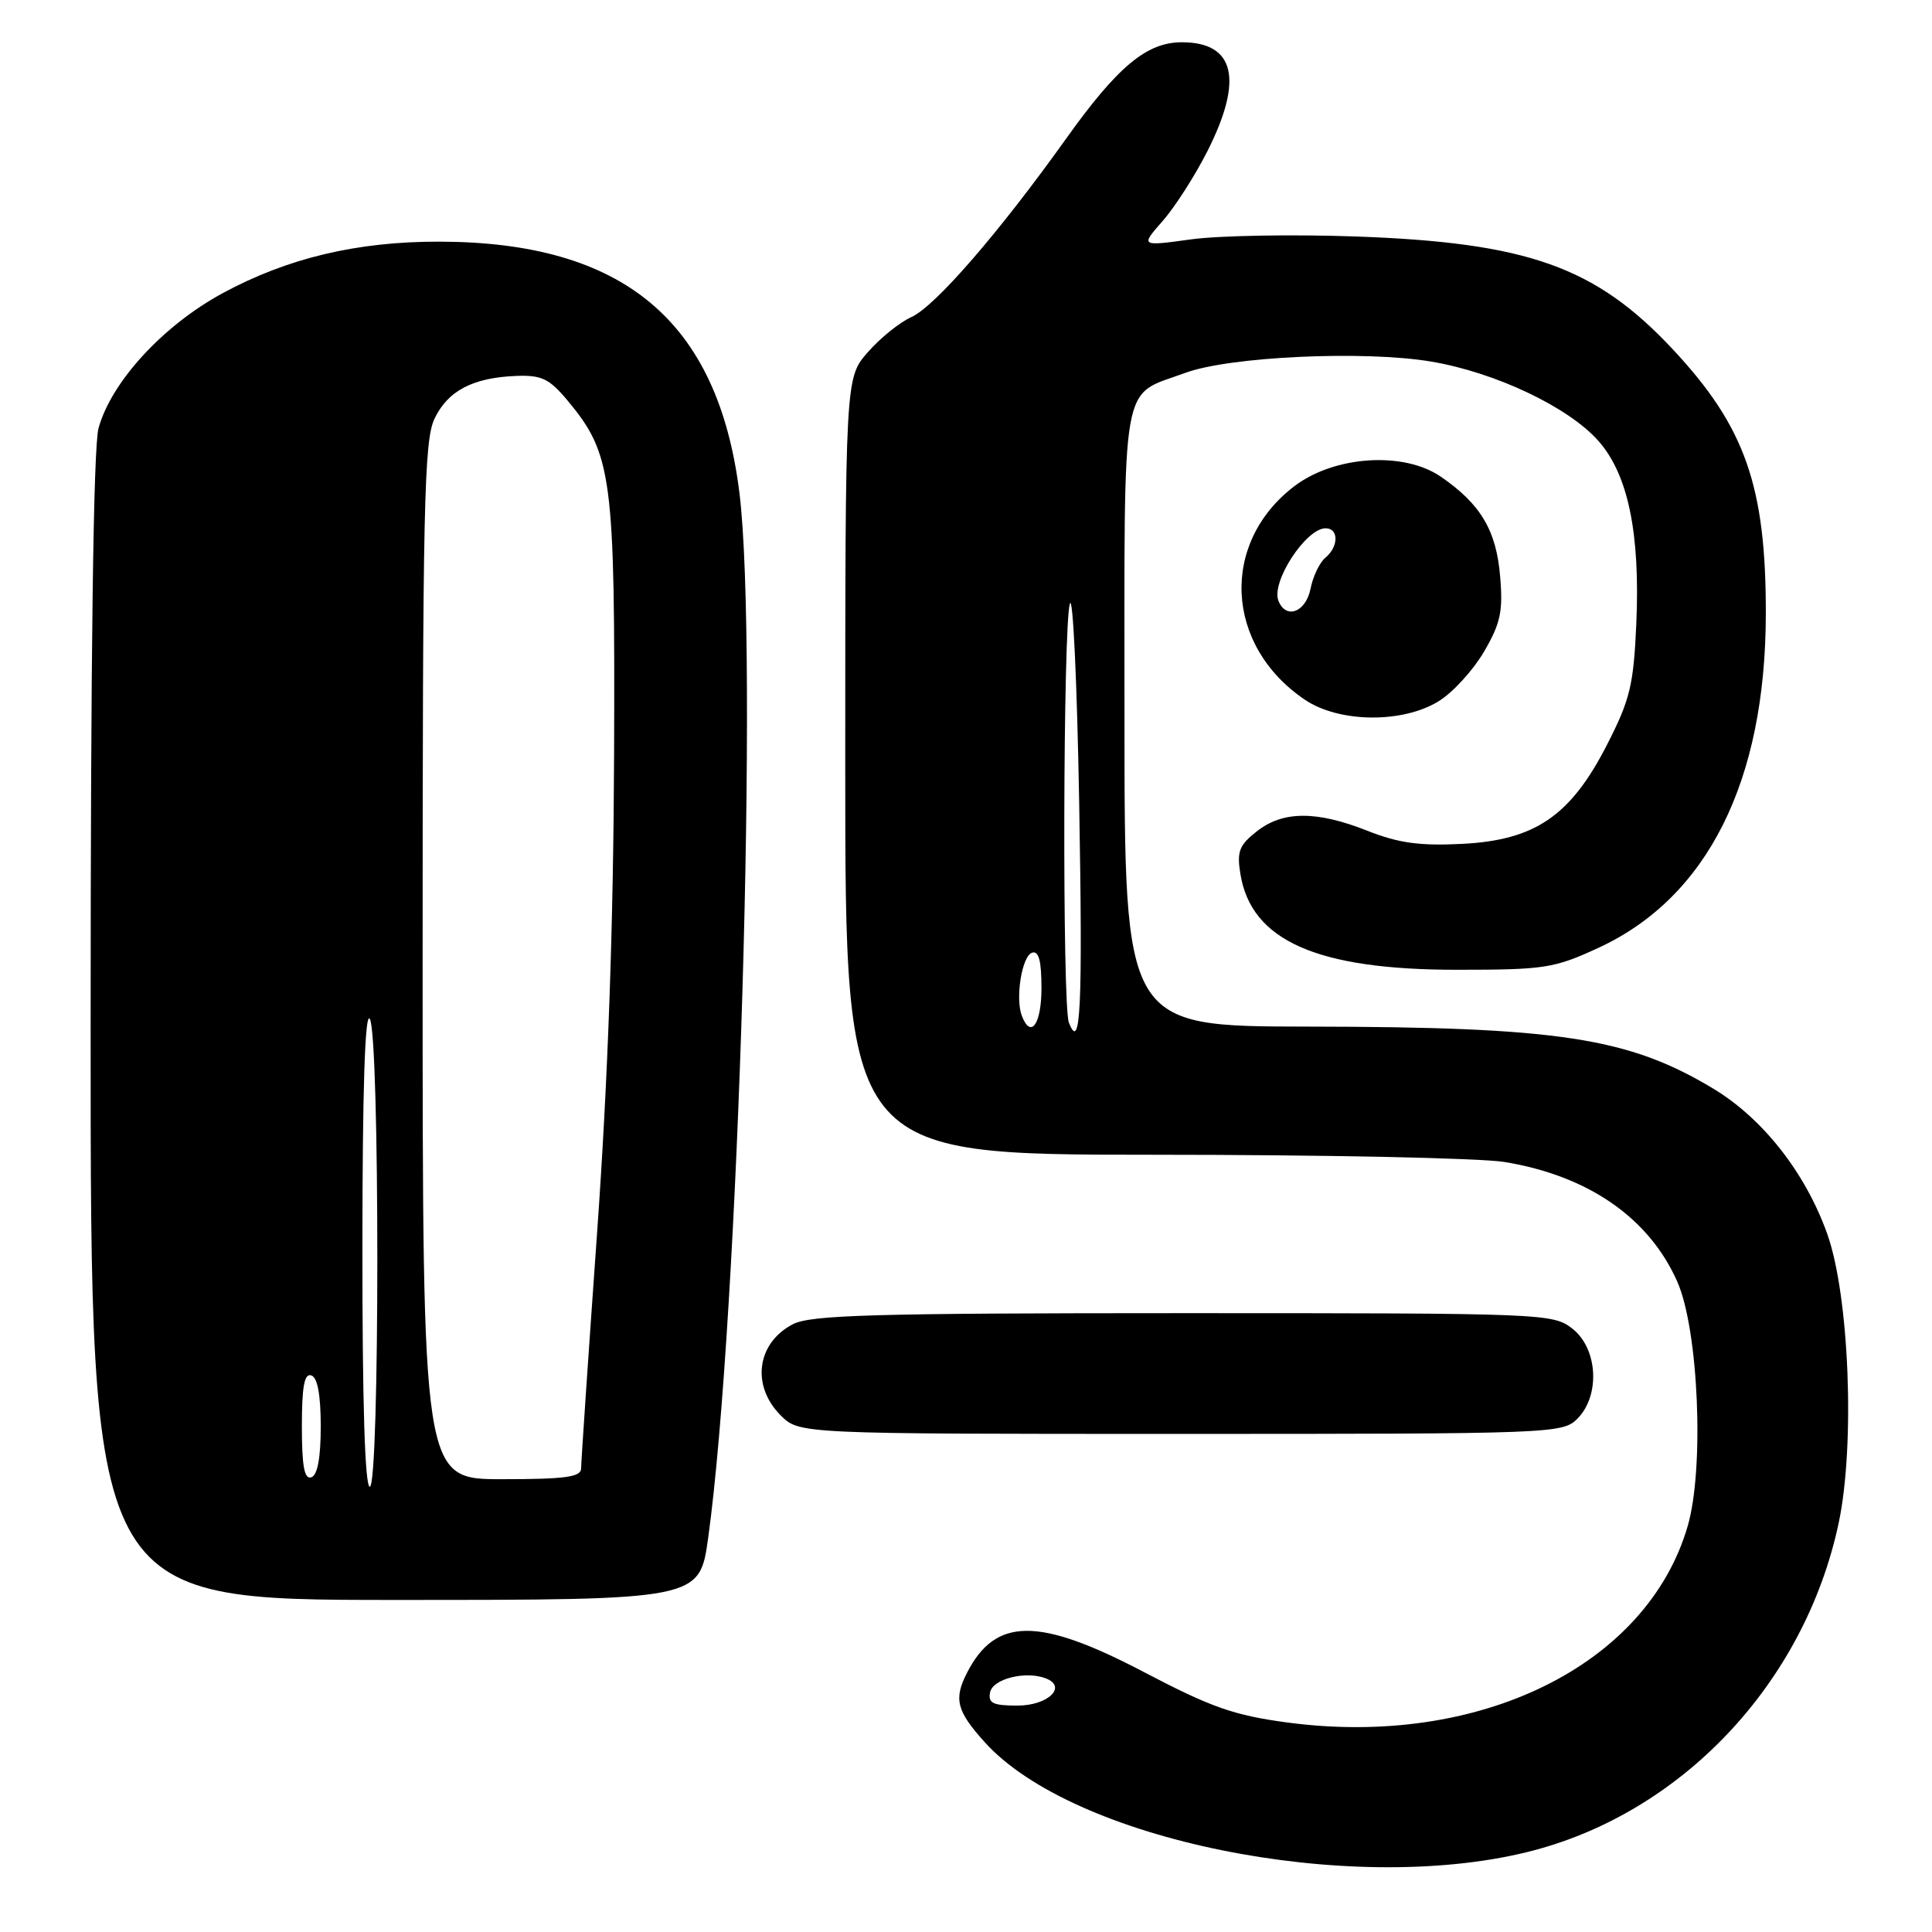 <?xml version="1.0" encoding="UTF-8" standalone="no"?>
<!DOCTYPE svg PUBLIC "-//W3C//DTD SVG 1.1//EN" "http://www.w3.org/Graphics/SVG/1.1/DTD/svg11.dtd" >
<svg xmlns="http://www.w3.org/2000/svg" xmlns:xlink="http://www.w3.org/1999/xlink" version="1.1" viewBox="0 0 256 256">
 <g >
 <path fill="currentColor"
d=" M 202.23 245.44 C 222.66 240.48 239.12 223.11 243.64 201.78 C 245.82 191.46 245.04 171.71 242.12 163.50 C 239.23 155.39 233.57 148.18 226.97 144.22 C 215.74 137.48 206.51 136.07 173.25 136.03 C 149.00 136.00 149.00 136.00 149.00 95.15 C 149.00 49.11 148.38 52.61 157.05 49.41 C 162.90 47.24 180.79 46.42 189.63 47.91 C 198.18 49.35 207.88 53.96 211.83 58.46 C 215.74 62.91 217.34 70.67 216.82 82.63 C 216.46 90.76 216.00 92.69 212.96 98.64 C 208.12 108.12 203.41 111.34 193.69 111.82 C 188.13 112.10 185.30 111.71 181.21 110.09 C 174.44 107.41 169.99 107.43 166.53 110.16 C 164.20 111.99 163.87 112.83 164.36 115.81 C 165.79 124.64 174.50 128.50 193.00 128.50 C 204.70 128.50 205.91 128.31 211.81 125.59 C 226.23 118.93 233.94 103.56 233.98 81.39 C 234.01 64.40 231.25 56.55 221.63 46.26 C 211.39 35.32 202.40 32.13 179.50 31.33 C 171.25 31.04 161.49 31.21 157.80 31.72 C 151.11 32.64 151.11 32.64 154.06 29.28 C 155.69 27.43 158.36 23.25 160.01 19.99 C 164.79 10.50 163.63 5.60 156.59 5.60 C 151.94 5.60 148.08 8.82 141.24 18.41 C 132.34 30.87 123.87 40.64 120.75 42.02 C 119.23 42.70 116.64 44.78 115.00 46.66 C 112.00 50.07 112.00 50.07 112.00 101.53 C 112.00 153.00 112.00 153.00 152.75 153.01 C 175.16 153.01 196.14 153.44 199.36 153.97 C 210.45 155.79 218.51 161.37 222.25 169.83 C 225.07 176.20 225.85 194.57 223.63 202.21 C 218.25 220.70 195.97 231.63 170.58 228.24 C 163.49 227.29 160.48 226.23 151.56 221.55 C 137.61 214.24 131.91 214.27 128.12 221.68 C 126.35 225.14 126.76 226.73 130.50 230.87 C 142.19 243.80 178.58 251.20 202.23 245.44 Z  M 93.84 203.75 C 97.88 174.53 100.53 85.66 97.97 65.24 C 95.12 42.50 82.62 32.06 58.20 32.02 C 47.30 32.00 38.11 34.19 29.50 38.85 C 21.61 43.13 14.77 50.57 13.06 56.72 C 12.37 59.21 12.01 86.44 12.01 136.25 C 12.00 212.00 12.00 212.00 52.35 212.00 C 92.70 212.00 92.70 212.00 93.84 203.75 Z  M 209.00 188.00 C 212.06 184.94 211.73 178.72 208.37 176.07 C 205.78 174.04 204.79 174.00 156.82 174.00 C 115.84 174.00 107.44 174.24 105.07 175.46 C 100.27 177.95 99.51 183.60 103.45 187.55 C 105.91 190.00 105.91 190.00 156.45 190.00 C 205.67 190.00 207.05 189.95 209.00 188.00 Z  M 190.64 92.91 C 192.50 91.77 195.19 88.82 196.63 86.37 C 198.82 82.62 199.17 81.04 198.78 76.42 C 198.28 70.29 196.20 66.79 190.91 63.16 C 185.98 59.78 176.81 60.38 171.50 64.43 C 161.62 71.97 162.31 85.57 172.92 92.73 C 177.45 95.78 185.86 95.87 190.64 92.91 Z  M 131.19 224.25 C 131.53 222.46 135.89 221.36 138.57 222.39 C 141.46 223.50 138.86 226.00 134.82 226.00 C 131.58 226.00 130.91 225.68 131.19 224.25 Z  M 141.63 135.49 C 140.75 133.18 140.86 83.05 141.76 80.00 C 142.17 78.62 142.72 90.55 143.00 106.50 C 143.47 133.62 143.19 139.54 141.63 135.49 Z  M 135.40 134.60 C 134.51 132.27 135.41 126.68 136.75 126.24 C 137.64 125.95 138.00 127.30 138.00 130.92 C 138.00 135.72 136.59 137.71 135.40 134.60 Z  M 48.02 165.25 C 48.03 144.38 48.36 134.01 49.00 135.00 C 50.33 137.06 50.33 197.00 49.00 197.00 C 48.35 197.00 48.01 185.76 48.02 165.25 Z  M 40.00 189.00 C 40.00 183.71 40.33 181.94 41.25 182.25 C 42.07 182.52 42.50 184.82 42.50 189.00 C 42.50 193.18 42.07 195.48 41.25 195.75 C 40.33 196.06 40.00 194.29 40.00 189.00 Z  M 56.00 127.40 C 56.00 67.13 56.19 58.40 57.57 55.49 C 59.34 51.77 62.67 50.03 68.44 49.81 C 71.75 49.69 72.79 50.18 75.16 53.02 C 81.13 60.17 81.51 63.08 81.37 100.00 C 81.28 122.78 80.56 143.05 79.12 163.32 C 77.95 179.73 77.00 193.79 77.00 194.57 C 77.00 195.72 74.92 196.00 66.50 196.00 C 56.00 196.00 56.00 196.00 56.00 127.40 Z  M 169.39 79.58 C 168.43 77.07 173.05 70.00 175.65 70.00 C 177.41 70.00 177.39 72.44 175.62 73.90 C 174.86 74.53 173.97 76.38 173.65 78.02 C 173.02 81.15 170.37 82.12 169.39 79.58 Z "/>
</g>
</svg>